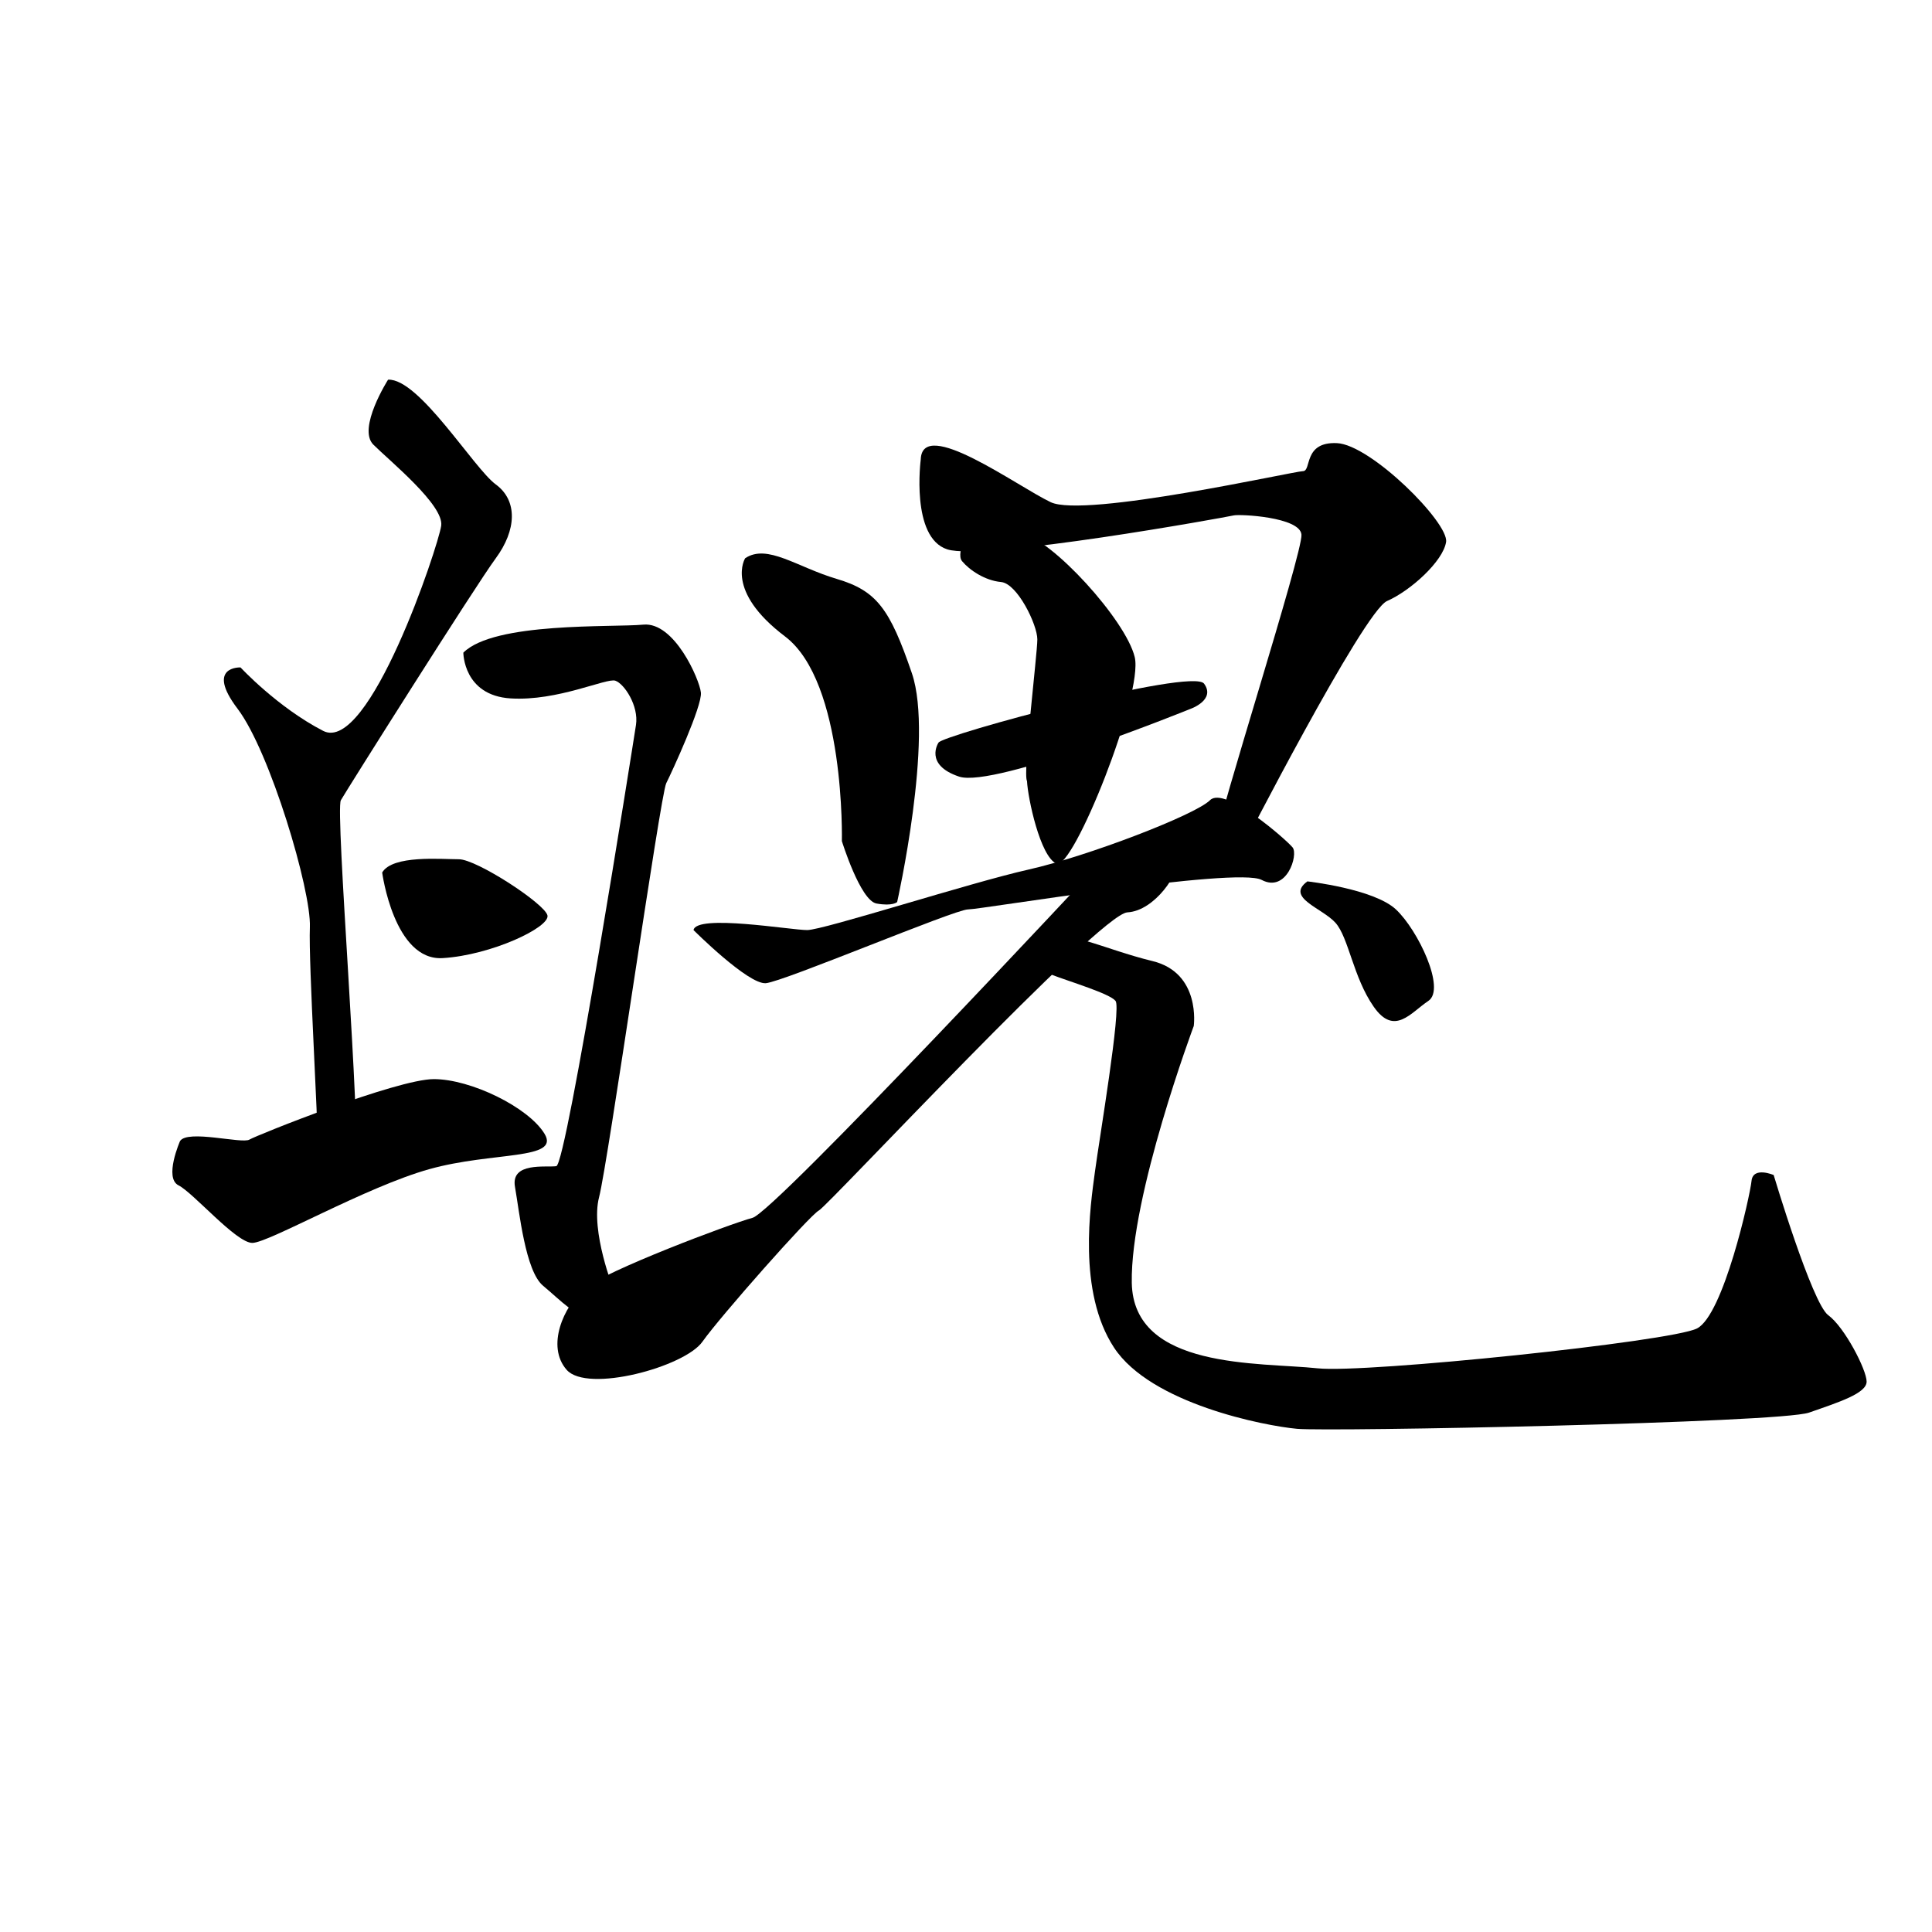 <?xml version="1.0" encoding="UTF-8" standalone="no"?>
<!-- Created with Inkscape (http://www.inkscape.org/) -->

<svg
 xmlns:dc="http://purl.org/dc/elements/1.1/"
 xmlns:cc="http://creativecommons.org/ns#"
 xmlns:rdf="http://www.w3.org/1999/02/22-rdf-syntax-ns#"
 xmlns:svg="http://www.w3.org/2000/svg"
 xmlns="http://www.w3.org/2000/svg"
 xmlns:sodipodi="http://sodipodi.sourceforge.net/DTD/sodipodi-0.dtd"
 xmlns:inkscape="http://www.inkscape.org/namespaces/inkscape"
 width="579"
 height="579"
 viewBox="0 0 579 579"
 version="1.1"
 id="svg8"
 inkscape:version="0.92.4 (5da689c313, 2019-01-14)"
 sodipodi:docname="U+9B44.svg">
<defs
 id="defs2" />
<sodipodi:namedview
 id="base"
 pagecolor="#ffffff"
 bordercolor="#666666"
 borderopacity="1.0"
 inkscape:pageopacity="0.0"
 inkscape:pageshadow="2"
 inkscape:zoom="0.79950023"
 inkscape:cx="-215.75552"
 inkscape:cy="167.01163"
 inkscape:document-units="px"
 inkscape:current-layer="layer1"
 showgrid="false"
 units="px"
 inkscape:window-width="1920"
 inkscape:window-height="1017"
 inkscape:window-x="-8"
 inkscape:window-y="-8"
 inkscape:window-maximized="1">
<inkscape:grid
 type="xygrid"
 id="grid21" />
</sodipodi:namedview>
<g
 inkscape:label="圖層 1"
 inkscape:groupmode="layer"
 id="layer1"
 transform="translate(0,-143.806)">
<path
 style="fill:#000000;stroke:none;stroke-width:1px;stroke-linecap:butt;stroke-linejoin:miter;stroke-opacity:1;fill-opacity:1"
 d="m 116.303,257.593 c 0,0 -9.287,14.593 -4.422,19.458 4.864,4.864 21.226,18.131 20.342,24.322 -0.884,6.191 -21.669,68.544 -35.377,61.468 -13.709,-7.075 -24.764,-19.015 -24.764,-19.015 0,0 -10.613,-0.442 -0.884,12.382 9.729,12.824 22.111,54.393 21.669,65.448 -0.442,11.055 2.653,60.584 2.211,64.122 -0.442,3.538 9.729,20.784 11.498,8.844 1.769,-11.94 -6.191,-107.901 -4.422,-110.997 1.769,-3.096 40.242,-64.122 46.433,-72.524 6.191,-8.402 6.633,-17.247 0,-22.111 -6.633,-4.864 -22.995,-31.84 -32.282,-31.397 z"
 id="path25"
 inkscape:connector-curvature="0" />
<path
 style="fill:#000000;stroke:none;stroke-width:1px;stroke-linecap:butt;stroke-linejoin:miter;stroke-opacity:1;fill-opacity:1"
 d="m 138.856,339.403 c 0,0 0,12.824 14.151,13.709 14.151,0.884 28.744,-6.191 31.397,-5.307 2.653,0.884 7.075,7.518 6.191,13.267 -0.884,5.749 -20.784,131.781 -23.88,132.223 -3.096,0.442 -13.709,-1.327 -12.382,6.191 1.327,7.518 3.096,25.206 8.402,29.629 5.307,4.422 10.613,10.171 14.151,8.844 3.538,-1.327 7.075,-7.518 7.075,-7.518 0,0 -7.075,-17.689 -4.422,-27.86 2.653,-10.171 18.352,-120.504 20.121,-124.042 1.769,-3.538 10.834,-23.216 10.392,-27.196 -0.442,-3.98 -7.96,-21.226 -17.247,-20.342 -9.287,0.884 -44.664,-0.884 -53.951,8.402 z"
 id="path27"
 inkscape:connector-curvature="0"
 sodipodi:nodetypes="csccscsccscscc" />
<path
 style="fill:#000000;stroke:none;stroke-width:1px;stroke-linecap:butt;stroke-linejoin:miter;stroke-opacity:1;fill-opacity:1"
 d="m 114.534,405.294 c 0,0 3.538,26.533 18.131,25.649 14.593,-0.884 32.282,-9.287 31.397,-12.824 -0.884,-3.538 -21.226,-16.804 -26.533,-16.804 -5.307,0 -19.9,-1.327 -22.995,3.98 z"
 id="path29"
 inkscape:connector-curvature="0" />
<path
 style="fill:#000000;stroke:none;stroke-width:1px;stroke-linecap:butt;stroke-linejoin:miter;stroke-opacity:1;fill-opacity:1"
 d="m 53.951,485.777 c 0,0 -4.864,11.055 -0.442,13.267 4.422,2.211 17.247,17.247 22.111,17.247 4.864,0 34.051,-16.804 53.066,-22.111 19.015,-5.307 39.357,-2.653 34.493,-10.613 -4.864,-7.96 -22.111,-16.362 -33.166,-16.362 -11.055,0 -53.066,16.804 -55.277,18.131 -2.211,1.327 -18.573,-3.096 -20.784,0.442 z"
 id="path31"
 inkscape:connector-curvature="0" />
<path
 style="fill:#000000;stroke:none;stroke-width:1px;stroke-linecap:butt;stroke-linejoin:miter;stroke-opacity:1;fill-opacity:1"
 d="m 223.32,311.101 c 0,0 -6.191,9.729 11.94,23.438 18.131,13.709 17.041,61.339 17.041,61.339 0,0 5.512,17.818 10.376,18.703 4.864,0.884 6.191,-0.442 6.191,-0.442 0,0 11.055,-49.086 4.422,-68.544 -6.633,-19.458 -10.613,-24.764 -22.553,-28.302 -11.94,-3.538 -20.784,-10.613 -27.418,-6.191 z"
 id="path33"
 inkscape:connector-curvature="0"
 sodipodi:nodetypes="cscccssc" />
<path
 style="fill:#000000;stroke:none;stroke-width:1px;stroke-linecap:butt;stroke-linejoin:miter;stroke-opacity:1;fill-opacity:1"
 d="m 275.944,281.473 c 0,0 -3.096,23.438 7.96,26.975 11.055,3.538 84.021,-9.729 85.79,-10.171 1.769,-0.442 19.9,0.442 20.342,5.749 0.442,5.307 -25.649,86.675 -25.206,90.212 0.442,3.538 6.633,5.307 6.633,5.307 0,0 37.146,-72.524 44.222,-75.619 7.075,-3.096 16.804,-11.94 17.689,-17.689 0.884,-5.749 -22.553,-29.186 -32.724,-29.629 -10.171,-0.442 -7.518,8.402 -10.171,8.402 -2.653,0 -65.448,14.151 -75.619,9.287 -10.171,-4.864 -38.473,-25.649 -38.915,-12.824 z"
 id="path35"
 inkscape:connector-curvature="0" />
<path
 style="fill:#000000;stroke:none;stroke-width:1px;stroke-linecap:butt;stroke-linejoin:miter;stroke-opacity:1;fill-opacity:1"
 d="m 281.251,366.379 c 0,0 -4.422,6.633 6.191,10.171 10.613,3.538 69.428,-20.342 69.428,-20.342 0,0 7.518,-2.653 3.98,-7.518 -3.538,-4.864 -78.715,15.478 -79.599,17.689 z"
 id="path37"
 inkscape:connector-curvature="0" />
<path
 style="fill:#000000;stroke:none;stroke-width:1px;stroke-linecap:butt;stroke-linejoin:miter;stroke-opacity:1;fill-opacity:1"
 d="m 291.422,300.488 c 0,0 -5.307,8.844 -3.096,11.498 2.211,2.653 6.816,5.802 11.681,6.245 4.864,0.442 10.872,12.771 10.872,17.193 0,4.422 -4.422,40.242 -3.096,42.453 0.247,5.091 3.942,22.654 8.844,24.764 4.908,2.113 26.091,-50.855 23.438,-61.911 -2.653,-11.055 -24.764,-35.377 -34.051,-37.146 -9.287,-1.769 -11.498,-3.538 -14.593,-3.096 z"
 id="path39"
 inkscape:connector-curvature="0"
 sodipodi:nodetypes="cscscsssc" />
<path
 style="fill:#000000;stroke:none;stroke-width:1px;stroke-linecap:butt;stroke-linejoin:miter;stroke-opacity:1;fill-opacity:1"
 d="m 207.842,422.54 c 0,0 16.362,16.362 21.669,15.92 5.307,-0.442 56.604,-22.111 60.584,-22.111 3.98,0 80.484,-12.824 88.001,-8.844 7.518,3.98 11.055,-7.518 9.287,-9.729 -1.769,-2.211 -20.342,-18.573 -24.764,-14.151 -4.422,4.422 -36.704,16.804 -54.393,20.784 -17.689,3.98 -61.468,18.131 -66.333,18.131 -4.864,0 -33.166,-4.864 -34.051,0 z"
 id="path41"
 inkscape:connector-curvature="0" />
<path
 style="fill:#000000;stroke:none;stroke-width:1px;stroke-linecap:butt;stroke-linejoin:miter;stroke-opacity:1;fill-opacity:1"
 d="m 329.452,402.64 c 0,0 -97.288,104.363 -103.921,106.132 -6.633,1.769 -44.222,15.92 -50.413,21.226 -6.191,5.307 -11.498,17.247 -5.307,24.322 6.191,7.075 35.377,-0.884 40.684,-8.402 5.307,-7.518 32.282,-38.031 34.935,-39.357 2.653,-1.327 84.021,-88.886 92.424,-89.328 8.402,-0.442 15.92,-12.382 14.593,-15.035 -1.327,-2.653 -17.247,-2.653 -22.995,0.442 z"
 id="path43"
 inkscape:connector-curvature="0" />
<path
 style="fill:#000000;stroke:none;stroke-width:1px;stroke-linecap:butt;stroke-linejoin:miter;stroke-opacity:1;fill-opacity:1"
 d="m 313.975,425.636 c 0,0 -4.864,7.96 0.884,10.171 5.749,2.211 17.689,5.749 19.458,7.96 1.769,2.211 -4.837,41.137 -6.191,51.297 -1.313,9.85 -5.307,35.82 5.749,52.624 11.055,16.804 45.106,23.438 54.835,24.322 9.729,0.884 144.605,-1.769 153.45,-4.864 8.844,-3.096 17.247,-5.749 17.247,-9.287 0,-3.538 -6.633,-16.362 -11.498,-19.9 -4.864,-3.538 -16.362,-42.011 -16.362,-42.011 0,0 -6.191,-2.653 -6.633,1.769 -0.442,4.422 -8.402,40.242 -16.362,44.222 -7.96,3.98 -99.327,13.465 -113.65,11.94 -17.541,-1.868 -55.277,0.442 -55.719,-25.649 -0.442,-26.091 18.573,-76.946 18.573,-76.946 0,0 2.211,-15.92 -12.382,-19.458 -14.593,-3.538 -26.975,-10.171 -31.397,-6.191 z"
 id="path45"
 inkscape:connector-curvature="0"
 sodipodi:nodetypes="cssssscscccssscsc" />
<path
 style="fill:#000000;stroke:none;stroke-width:1px;stroke-linecap:butt;stroke-linejoin:miter;stroke-opacity:1;fill-opacity:1"
 d="m 391.805,407.947 c 0,0 19.9,2.211 26.533,8.402 6.633,6.191 15.035,23.88 9.729,27.418 -5.307,3.538 -10.171,10.613 -16.362,1.769 -6.191,-8.844 -7.518,-20.784 -11.498,-25.206 -3.98,-4.422 -15.035,-7.518 -8.402,-12.382 z"
 id="path47"
 inkscape:connector-curvature="0" />
</g>
</svg>
